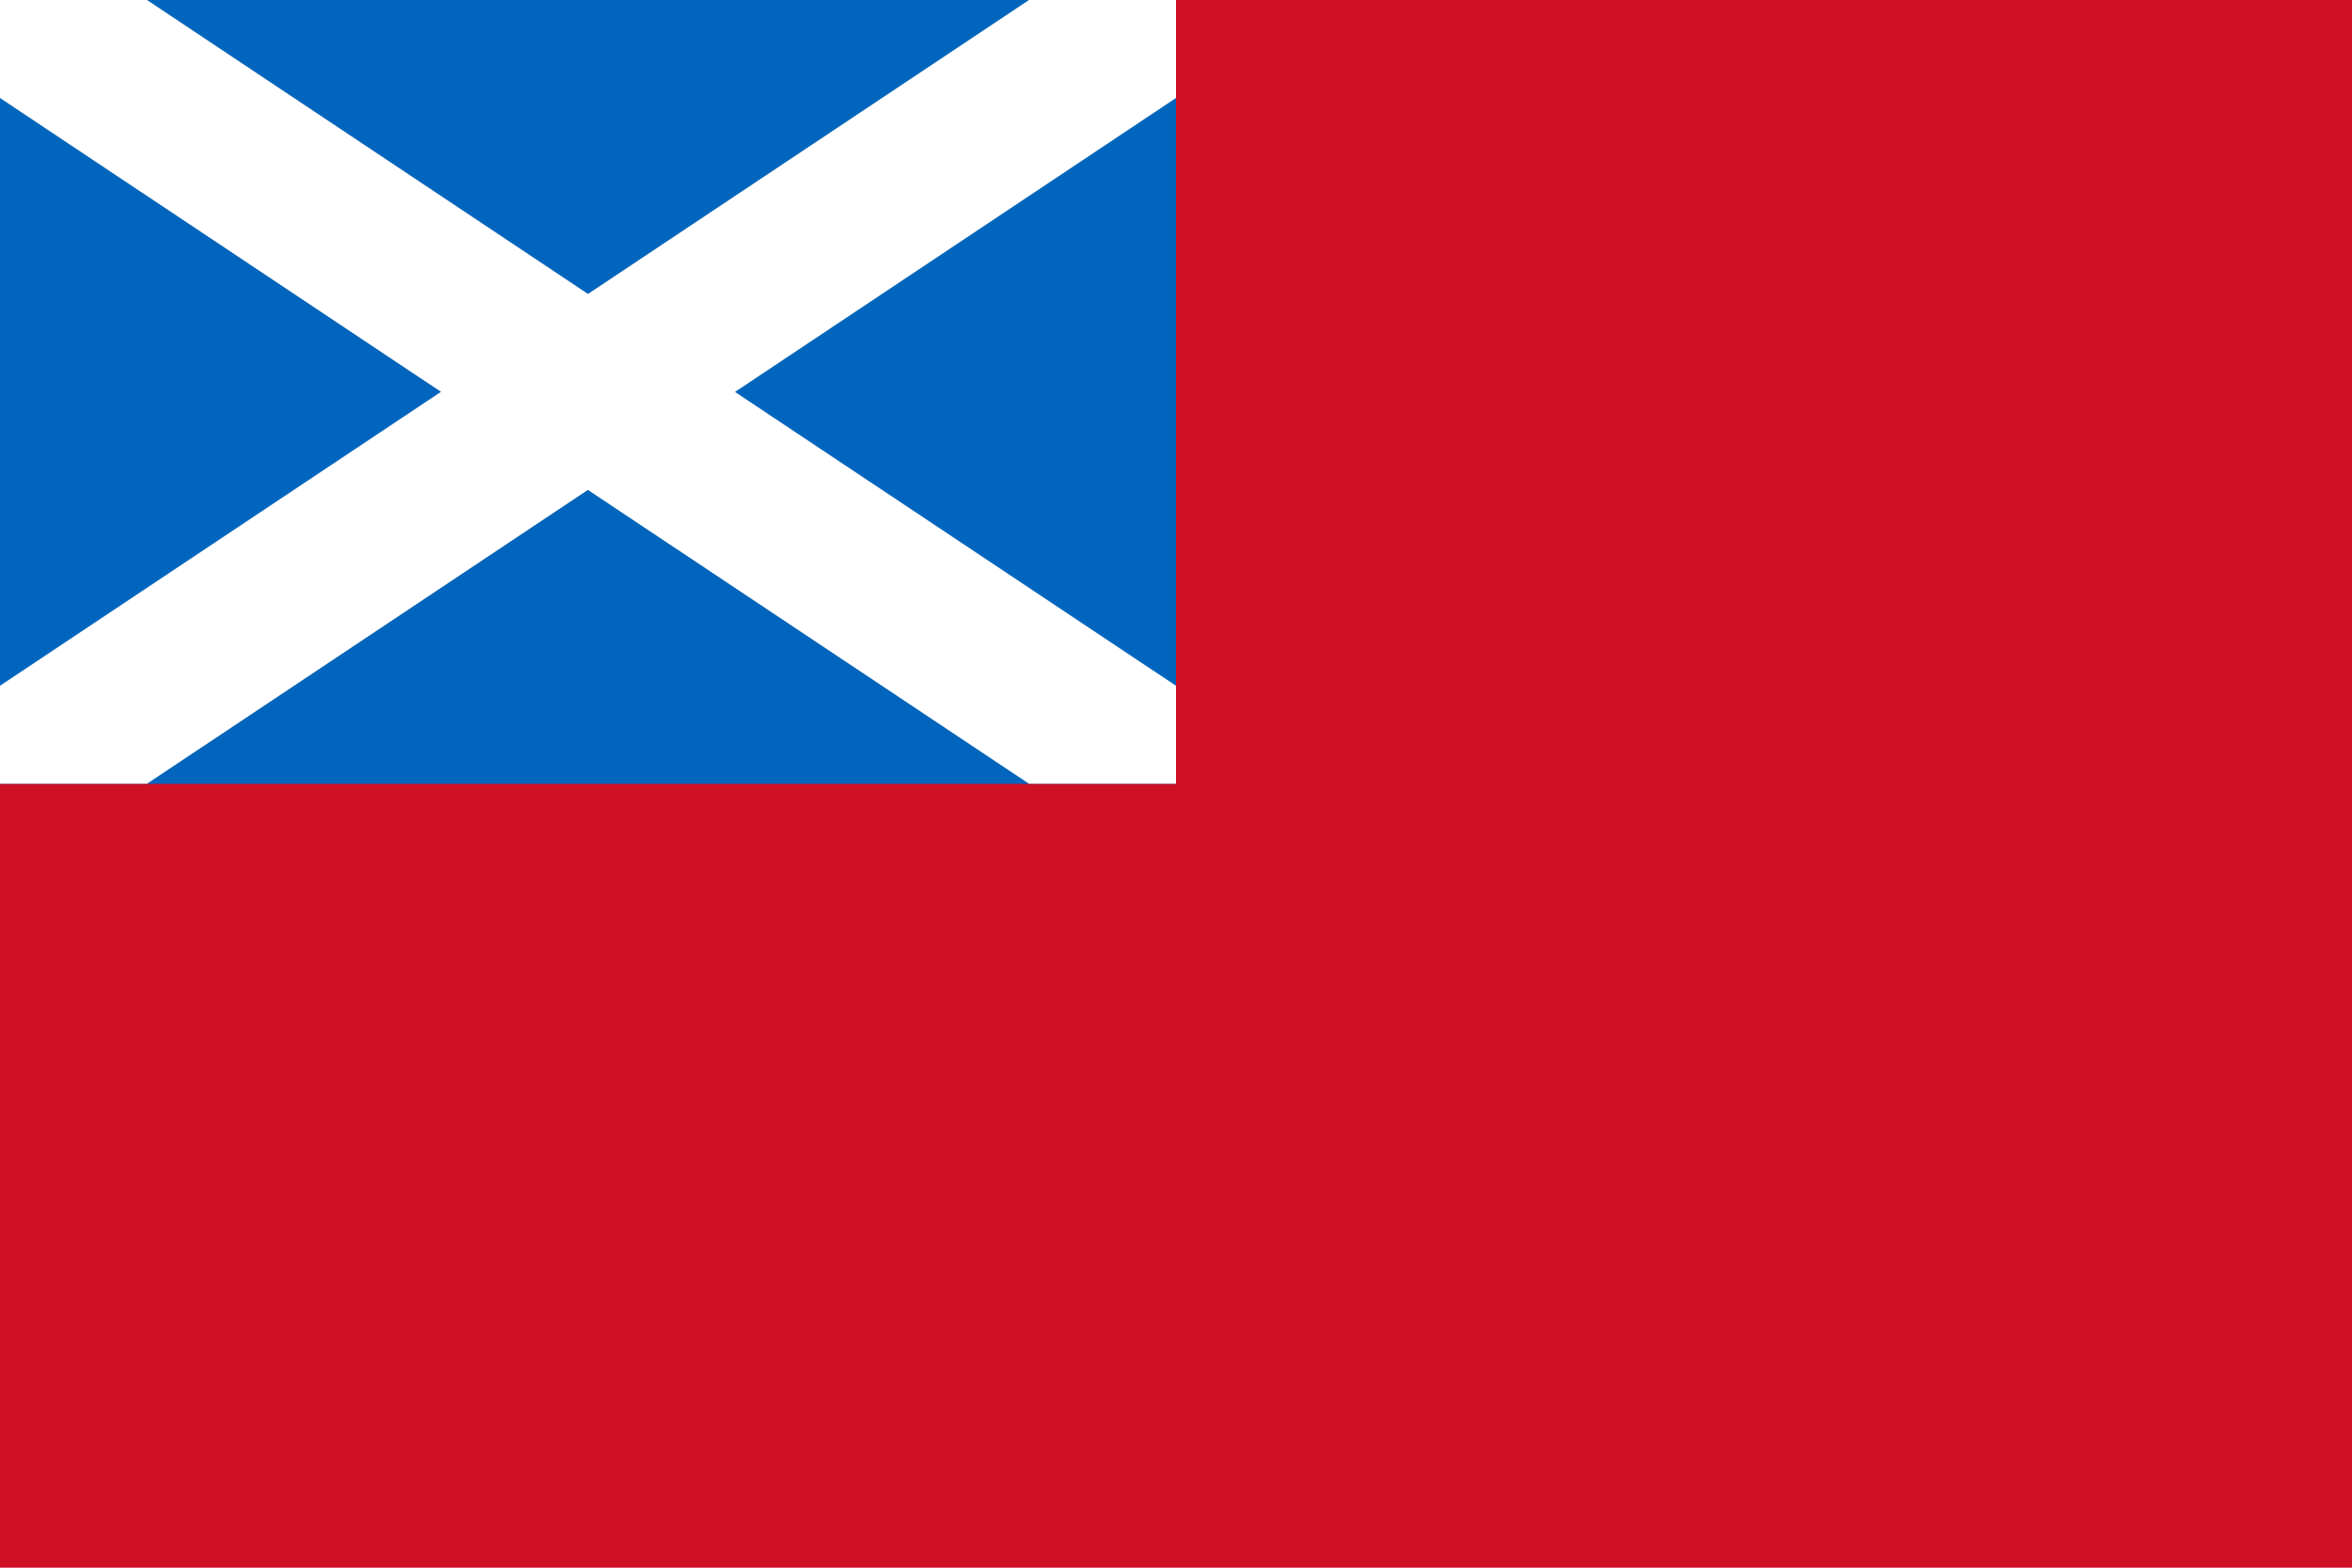 <?xml version="1.0" encoding="UTF-8"?>
<svg width="24px" height="16px" viewBox="0 0 24 16" version="1.1" xmlns="http://www.w3.org/2000/svg" xmlns:xlink="http://www.w3.org/1999/xlink">
    <!-- Generator: Sketch 54.1 (76490) - https://sketchapp.com -->
    <title>scotland</title>
    <desc>Created with Sketch.</desc>
    <g stroke="none" stroke-width="1" fill="none" fill-rule="evenodd">
        <rect fill="#CE1024" x="0" y="0" width="24" height="16"></rect>
        <rect fill="#0165BD" x="0" y="0" width="12" height="8"></rect>
        <polygon fill="#FFFFFF" points="12 6.999 12 7.999 10.5 7.999 5.999 5 1.5 7.999 0 7.999 0 6.999 4.5 3.999 0 1 0 5.14904466e-16 1.5 -1.77635684e-15 6 3 10.5 -1.77462235e-15 12 4.00428126e-16 12 1 7.5 4"></polygon>
    </g>
</svg>